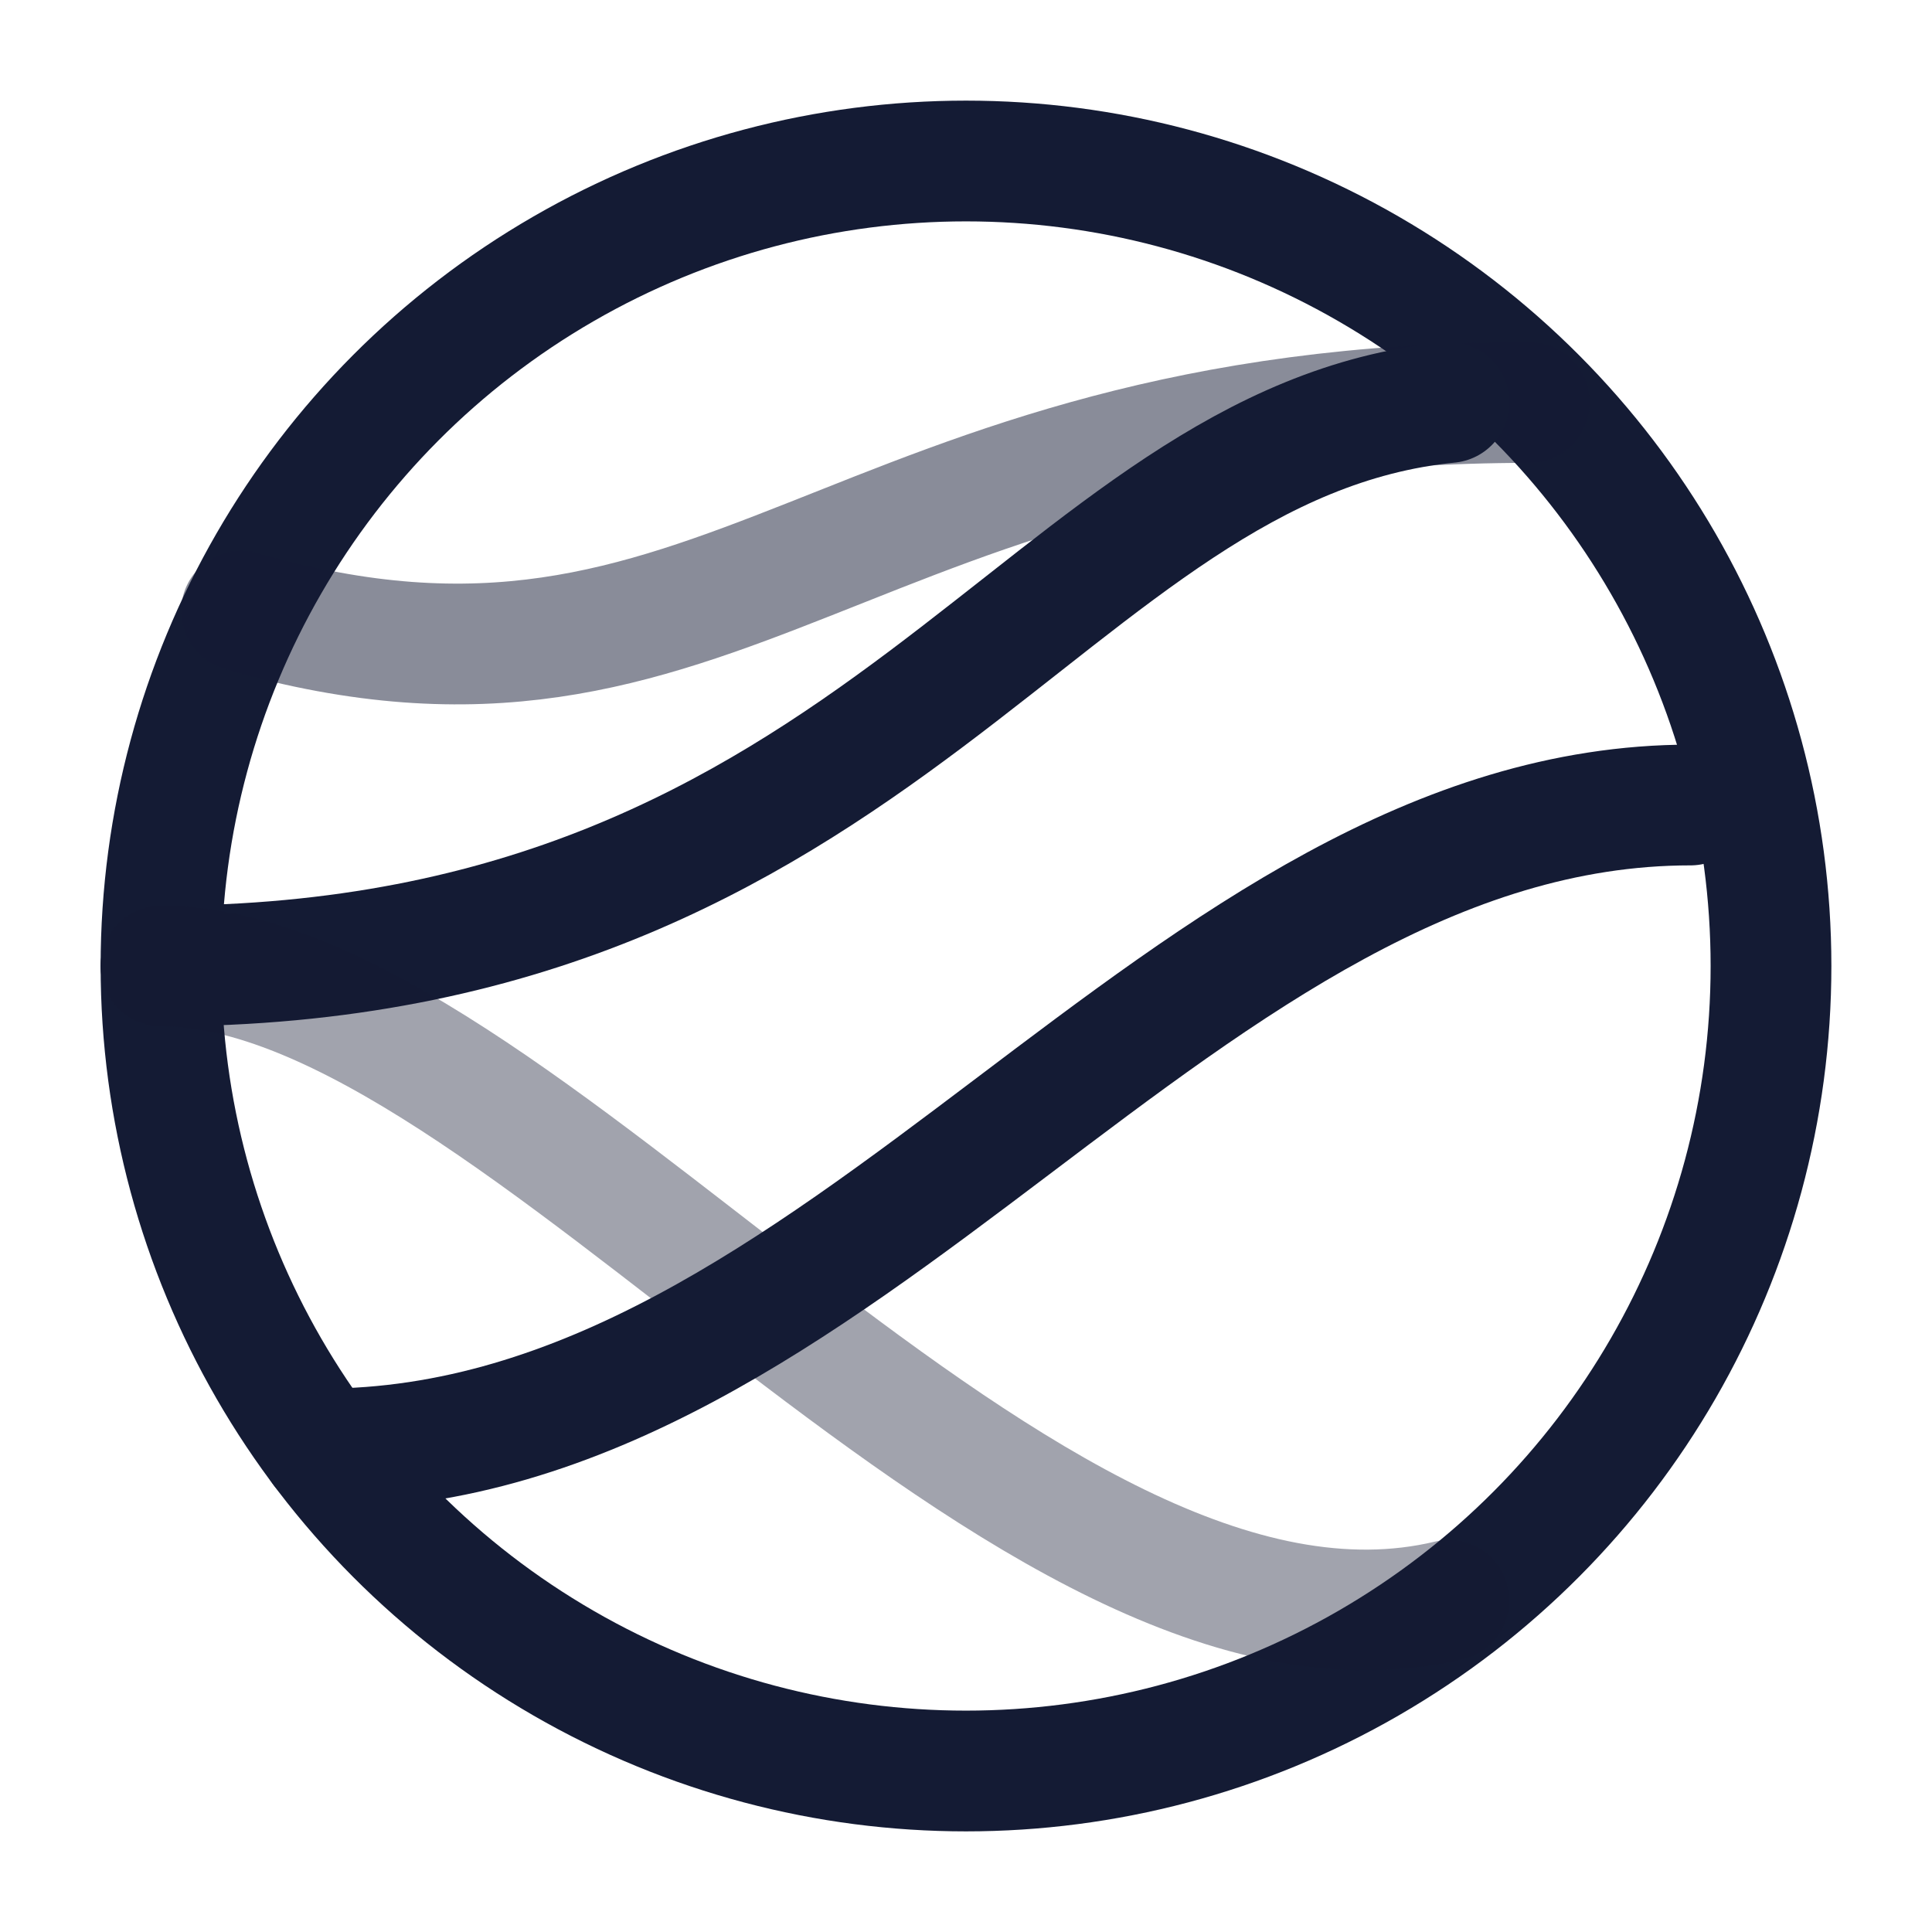 <svg width="24" height="24" viewBox="0 0 24 24" fill="none" xmlns="http://www.w3.org/2000/svg">
<circle cx="12" cy="12" r="10" stroke="#141B34" stroke-width="1.5" stroke-linecap="round" stroke-linejoin="round"/>
<path opacity="0.5" d="M3 7.592C9 9.32 10.5 5 19 5" stroke="#141B34" stroke-width="1.5" stroke-linecap="round" stroke-linejoin="round"/>
<path d="M2 12C11 12 13 5.499 18 5" stroke="#141B34" stroke-width="1.5" stroke-linecap="round" stroke-linejoin="round"/>
<path opacity="0.4" d="M18 19.88C12.719 21.145 6.444 12 2 12" stroke="#141B34" stroke-width="1.5" stroke-linecap="round" stroke-linejoin="round"/>
<path d="M4 18C10.5 18 14.686 10 21 10" stroke="#141B34" stroke-width="1.5" stroke-linecap="round" stroke-linejoin="round"/>
</svg>
